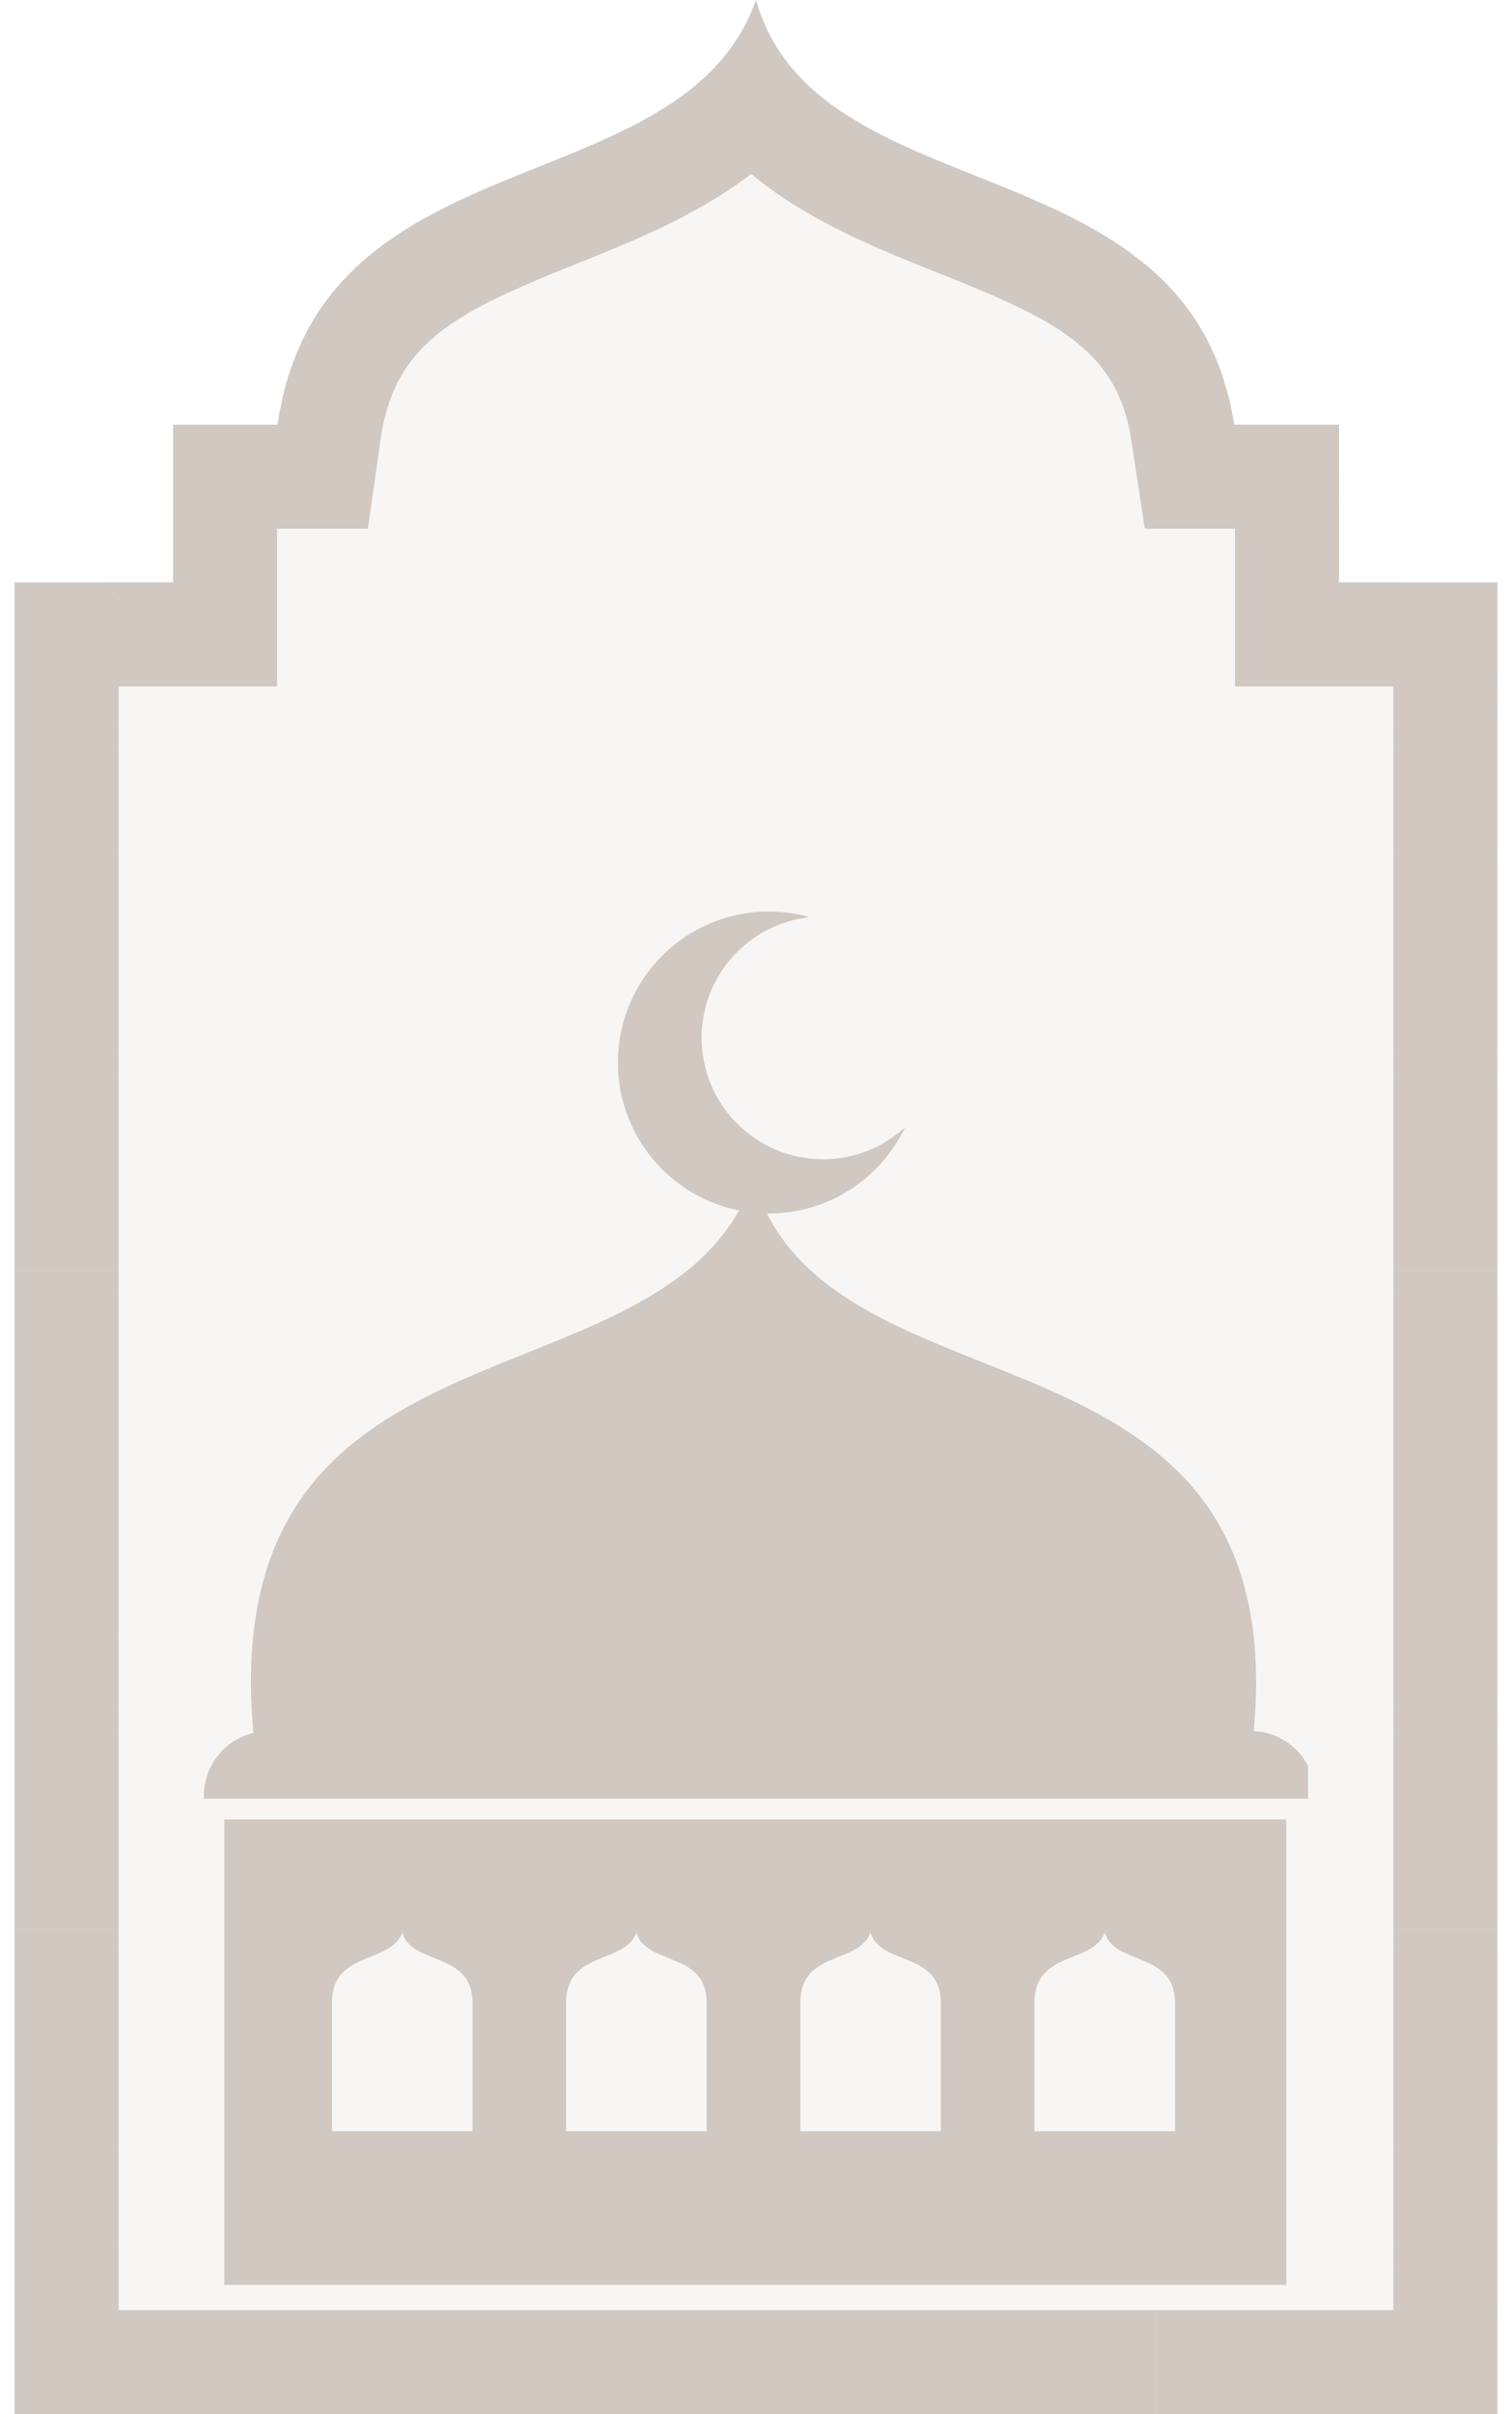 <svg width="94" height="150" viewBox="0 0 94 150" fill="none" xmlns="http://www.w3.org/2000/svg">
<g clip-path="url(#clip0_5647_50978)">
<path d="M58.491 124.434C58.491 121.216 54.716 122.153 54.122 120.065C53.411 122.067 49.753 121.16 49.753 124.434V132.419H58.491V124.434Z" fill="#614730" fill-opacity="0.05"/>
<path d="M43.934 124.434C43.934 121.216 40.16 122.153 39.565 120.065C38.855 122.067 35.196 121.16 35.196 124.434V132.419H43.934V124.434Z" fill="#614730" fill-opacity="0.05"/>
<path d="M29.378 124.434C29.378 121.216 25.602 122.153 25.009 120.065C24.298 122.067 20.639 121.16 20.639 124.434V132.419H29.378V124.434Z" fill="#614730" fill-opacity="0.05"/>
<path d="M20.713 143.532H86.624V42.656H76.777V32.854H71.174L70.835 30.638L70.806 30.446L70.335 27.362C69.911 24.584 68.769 22.735 66.869 21.229C66.745 21.13 66.615 21.033 66.485 20.937C66.372 20.855 66.257 20.773 66.14 20.692C66.047 20.628 65.957 20.563 65.862 20.5C63.987 19.276 61.526 18.238 58.446 17.007C58.373 16.978 58.306 16.951 58.233 16.921C54.47 15.421 50.181 13.71 46.702 10.807C45.377 11.823 43.96 12.681 42.515 13.437C42.503 13.443 42.492 13.45 42.48 13.456C40.365 14.56 38.192 15.446 36.167 16.259C36.083 16.293 35.995 16.328 35.911 16.363C32.393 17.772 29.67 18.93 27.673 20.399C27.332 20.65 27.009 20.908 26.711 21.18C25.055 22.689 24.048 24.565 23.66 27.297L23.358 29.415L23.3 29.826L23.129 31.025L22.868 32.854H17.224V42.656H7.375V143.532H20.713H20.713ZM79.965 141.967H13.946V113.046H79.965V141.967ZM12.675 111.571C12.675 109.674 13.99 108.093 15.756 107.666C15.651 106.639 15.597 105.592 15.597 104.522C15.597 82.241 39.26 87.021 45.942 75.212C41.648 74.353 38.412 70.564 38.412 66.017C38.412 60.837 42.612 56.638 47.792 56.638C48.668 56.638 49.516 56.761 50.32 56.985C46.55 57.406 43.619 60.601 43.619 64.482C43.619 68.65 46.998 72.027 51.164 72.027C53.131 72.027 54.922 71.274 56.264 70.042C54.758 73.207 51.53 75.397 47.791 75.397L47.68 75.391C53.799 87.584 78.089 82.683 78.089 104.522C78.089 105.555 78.036 106.567 77.938 107.56C79.417 107.624 80.677 108.481 81.323 109.722V111.758H12.675V111.571Z" fill="#614730" fill-opacity="0.05"/>
<path d="M73.048 124.434C73.048 121.216 69.274 122.153 68.679 120.065C67.968 122.067 64.31 121.16 64.31 124.434V132.419H73.048V124.434Z" fill="#614730" fill-opacity="0.05"/>
<path d="M76.777 42.655H80.746L87.215 36.187H83.244V31.236L76.777 36.692V42.655Z" fill="#614730" fill-opacity="0.3"/>
<path d="M93.093 52.974H86.624V65.359H93.093V52.974Z" fill="#614730" fill-opacity="0.3"/>
<path d="M93.093 66.599H86.624V78.984H93.093V66.599Z" fill="#614730" fill-opacity="0.3"/>
<path d="M11.939 143.531L9.744 150H20.714V143.531H11.939Z" fill="#614730" fill-opacity="0.3"/>
<path d="M86.624 51.736H93.093V43.867L86.624 46.445V51.736Z" fill="#614730" fill-opacity="0.3"/>
<path d="M83.244 42.656H86.624V45.111L93.093 42.534V36.188H88.967L82.498 42.656H83.244Z" fill="#614730" fill-opacity="0.3"/>
<path d="M33.575 143.531H21.953V150H33.575V143.531Z" fill="#614730" fill-opacity="0.3"/>
<path d="M93.093 80.224H86.624V92.61H93.093V80.224Z" fill="#614730" fill-opacity="0.3"/>
<path d="M93.093 107.474H86.624V119.86H93.093V107.474Z" fill="#614730" fill-opacity="0.3"/>
<path d="M86.624 139.45L93.093 142.638V134.723H86.624V139.45Z" fill="#614730" fill-opacity="0.3"/>
<path d="M73.119 143.531V150H84.089L81.894 143.531H73.119Z" fill="#614730" fill-opacity="0.3"/>
<path d="M86.624 143.531H83.202L85.398 150H93.092V144.018L86.624 140.83V143.531Z" fill="#614730" fill-opacity="0.3"/>
<path d="M71.88 143.531H60.535V150H71.88V143.531Z" fill="#614730" fill-opacity="0.3"/>
<path d="M93.093 93.849H86.624V106.235H93.093V93.849Z" fill="#614730" fill-opacity="0.3"/>
<path d="M93.093 121.098H86.624V133.484H93.093V121.098Z" fill="#614730" fill-opacity="0.3"/>
<path d="M59.296 143.531H47.674V150H59.296V143.531Z" fill="#614730" fill-opacity="0.3"/>
<path d="M46.436 143.531H34.813V150H46.436V143.531Z" fill="#614730" fill-opacity="0.3"/>
<path d="M7.376 80.224H0.907V92.61H7.376V80.224Z" fill="#614730" fill-opacity="0.3"/>
<path d="M7.376 52.974H0.907V65.359H7.376V52.974Z" fill="#614730" fill-opacity="0.3"/>
<path d="M7.376 66.599H0.907V78.984H7.376V66.599Z" fill="#614730" fill-opacity="0.3"/>
<path d="M7.376 46.594L0.907 44.018V51.736H7.376V46.594Z" fill="#614730" fill-opacity="0.3"/>
<path d="M7.376 134.723H0.907V142.556L7.376 139.367V134.723Z" fill="#614730" fill-opacity="0.3"/>
<path d="M7.376 42.656H10.757H11.124L4.656 36.188H0.907V42.684L7.376 45.261V42.656Z" fill="#614730" fill-opacity="0.3"/>
<path d="M10.631 143.531H7.376V140.748L0.907 143.936V150H8.436L10.631 143.531Z" fill="#614730" fill-opacity="0.3"/>
<path d="M7.376 121.098H0.907V133.484H7.376V121.098Z" fill="#614730" fill-opacity="0.3"/>
<path d="M7.376 107.474H0.907V119.86H7.376V107.474Z" fill="#614730" fill-opacity="0.3"/>
<path d="M7.376 101.777L7.285 101.733L7.376 101.548V93.849H0.907V106.235H7.376V101.777Z" fill="#614730" fill-opacity="0.3"/>
<path d="M17.563 24.733C17.443 25.263 17.339 25.812 17.257 26.386H10.757V29.936L17.225 35.392V32.855H22.869L23.13 31.026L17.563 24.734V24.733Z" fill="#614730" fill-opacity="0.3"/>
<path d="M22.433 16.344C22.427 16.345 22.423 16.347 22.418 16.348C20.462 18.108 18.887 20.333 17.952 23.303L23.359 29.414L23.66 27.296C24.049 24.564 25.056 22.688 26.712 21.178L22.433 16.343V16.344Z" fill="#614730" fill-opacity="0.3"/>
<path d="M35.015 16.725C35.009 16.727 35.003 16.729 34.997 16.732L31.398 11.211C28.546 12.389 25.743 13.694 23.378 15.543L27.674 20.398C29.496 19.058 31.931 17.974 35.015 16.724V16.725Z" fill="#614730" fill-opacity="0.3"/>
<path d="M17.225 42.656V37.011L10.757 31.556V36.187H6.408L12.876 42.656H17.225Z" fill="#614730" fill-opacity="0.3"/>
<path d="M42.481 13.456L39.97 7.482C37.698 8.718 35.136 9.701 32.566 10.736L36.168 16.26C38.194 15.448 40.366 14.562 42.481 13.456Z" fill="#614730" fill-opacity="0.3"/>
<path d="M49.983 13.093C49.975 13.088 49.966 13.083 49.957 13.078L52.488 7.056C49.923 5.375 47.914 3.209 47.001 0C45.889 3.131 43.726 5.225 41.052 6.859L43.574 12.857C43.574 12.857 43.566 12.861 43.563 12.863C43.564 12.864 43.565 12.865 43.566 12.866C44.646 12.254 45.701 11.576 46.702 10.807C47.73 11.665 48.829 12.416 49.963 13.09C49.97 13.09 49.976 13.091 49.983 13.092V13.093Z" fill="#614730" fill-opacity="0.3"/>
<path d="M60.893 11.019C60.893 11.019 60.892 11.018 60.891 11.018C58.316 9.991 55.773 8.989 53.556 7.712L51.038 13.701C51.025 13.694 51.013 13.686 51 13.679C51.002 13.681 51.003 13.684 51.004 13.685C53.076 14.816 55.23 15.717 57.269 16.536C57.27 16.536 57.273 16.536 57.275 16.536L60.876 11.012C60.882 11.015 60.887 11.017 60.893 11.019Z" fill="#614730" fill-opacity="0.3"/>
<path d="M70.203 15.66C70.2 15.656 70.198 15.651 70.196 15.646C67.758 13.886 64.898 12.633 62.024 11.471C62.023 11.471 62.022 11.471 62.02 11.471C62.03 11.474 62.039 11.478 62.049 11.482L58.447 17.006C61.527 18.237 63.988 19.275 65.863 20.5H65.861L70.167 15.632C70.18 15.641 70.191 15.651 70.203 15.66H70.203Z" fill="#614730" fill-opacity="0.3"/>
<path d="M75.891 23.054C75.893 23.06 75.895 23.065 75.896 23.07C75.897 23.068 75.898 23.065 75.9 23.061C74.88 20.206 73.21 18.078 71.167 16.395C71.16 16.394 71.155 16.392 71.15 16.392L66.87 21.228C68.77 22.735 69.912 24.584 70.336 27.361L70.597 29.075L70.593 29.044L75.893 23.054H75.891Z" fill="#614730" fill-opacity="0.3"/>
<path d="M76.729 26.386C76.624 25.699 76.485 25.05 76.322 24.43C76.319 24.426 76.314 24.423 76.312 24.42C76.312 24.42 76.312 24.42 76.311 24.419C76.313 24.427 76.315 24.434 76.317 24.442L70.835 30.638L71.174 32.854H76.777V35.072L83.245 29.615V26.386H76.729Z" fill="#614730" fill-opacity="0.3"/>
<path d="M7.376 133.484H0.907V134.723H7.376V133.484Z" fill="#614730" fill-opacity="0.3"/>
<path d="M93.093 133.484H86.624V134.723H93.093V133.484Z" fill="#614730" fill-opacity="0.3"/>
<path d="M7.285 101.733L7.376 101.777V101.548L7.285 101.733Z" fill="#614730" fill-opacity="0.3"/>
<path d="M86.624 140.831L93.093 144.019V142.638L86.624 139.45V140.831Z" fill="#614730" fill-opacity="0.3"/>
<path d="M81.894 143.531L84.089 150H85.398L83.202 143.531H81.894Z" fill="#614730" fill-opacity="0.3"/>
<path d="M73.119 143.531H71.881V150H73.119V143.531Z" fill="#614730" fill-opacity="0.3"/>
<path d="M7.376 139.368L0.907 142.556V143.937L7.376 140.749V139.368Z" fill="#614730" fill-opacity="0.3"/>
<path d="M10.631 143.531L8.436 150H9.744L11.939 143.531H10.631Z" fill="#614730" fill-opacity="0.3"/>
<path d="M21.952 143.531H20.714V150H21.952V143.531Z" fill="#614730" fill-opacity="0.3"/>
<path d="M34.813 143.531H33.575V150H34.813V143.531Z" fill="#614730" fill-opacity="0.3"/>
<path d="M47.674 143.531H46.435V150H47.674V143.531Z" fill="#614730" fill-opacity="0.3"/>
<path d="M60.535 143.531H59.296V150H60.535V143.531Z" fill="#614730" fill-opacity="0.3"/>
<path d="M93.093 119.859H86.624V121.098H93.093V119.859Z" fill="#614730" fill-opacity="0.3"/>
<path d="M7.376 119.859H0.907V121.098H7.376V119.859Z" fill="#614730" fill-opacity="0.3"/>
<path d="M93.093 106.234H86.624V107.473H93.093V106.234Z" fill="#614730" fill-opacity="0.3"/>
<path d="M7.376 106.234H0.907V107.473H7.376V106.234Z" fill="#614730" fill-opacity="0.3"/>
<path d="M7.376 92.61H0.907V93.849H7.376V92.61Z" fill="#614730" fill-opacity="0.3"/>
<path d="M93.093 92.61H86.624V93.849H93.093V92.61Z" fill="#614730" fill-opacity="0.3"/>
<path d="M7.376 78.985H0.907V80.224H7.376V78.985Z" fill="#614730" fill-opacity="0.3"/>
<path d="M93.093 78.985H86.624V80.224H93.093V78.985Z" fill="#614730" fill-opacity="0.3"/>
<path d="M93.093 65.36H86.624V66.599H93.093V65.36Z" fill="#614730" fill-opacity="0.3"/>
<path d="M7.376 65.36H0.907V66.599H7.376V65.36Z" fill="#614730" fill-opacity="0.3"/>
<path d="M7.376 51.735H0.907V52.974H7.376V51.735Z" fill="#614730" fill-opacity="0.3"/>
<path d="M93.093 51.735H86.624V52.974H93.093V51.735Z" fill="#614730" fill-opacity="0.3"/>
<path d="M86.624 46.444L93.093 43.867V42.533L86.624 45.111V46.444Z" fill="#614730" fill-opacity="0.3"/>
<path d="M82.498 42.656L88.966 36.188H87.215L80.746 42.656H82.498Z" fill="#614730" fill-opacity="0.3"/>
<path d="M76.777 36.187V36.692L83.244 31.236V29.615L76.777 35.072V36.187Z" fill="#614730" fill-opacity="0.3"/>
<path d="M76.317 24.442C76.191 23.962 76.05 23.498 75.891 23.055L70.591 29.044L70.805 30.446L70.834 30.638L76.316 24.442H76.317Z" fill="#614730" fill-opacity="0.3"/>
<path d="M66.485 20.937C66.616 21.034 66.745 21.13 66.869 21.229L71.15 16.391C70.831 16.129 70.503 15.876 70.166 15.634L65.86 20.5H65.862C65.958 20.564 66.047 20.63 66.14 20.693C66.258 20.774 66.373 20.855 66.485 20.938V20.937Z" fill="#614730" fill-opacity="0.3"/>
<path d="M58.446 17.007L62.048 11.483C61.657 11.325 61.266 11.168 60.876 11.013L57.273 16.538C57.595 16.667 57.917 16.797 58.233 16.922C58.306 16.951 58.373 16.979 58.446 17.008V17.007Z" fill="#614730" fill-opacity="0.3"/>
<path d="M51.039 13.7L53.557 7.711L53.559 7.706C53.193 7.495 52.838 7.276 52.491 7.049L52.489 7.056L49.957 13.078C50.316 13.291 50.674 13.503 51.039 13.701V13.7Z" fill="#614730" fill-opacity="0.3"/>
<path d="M7.376 45.261L0.907 42.684V44.017L7.376 46.594V45.261Z" fill="#614730" fill-opacity="0.3"/>
<path d="M12.876 42.656L6.408 36.188H4.656L11.124 42.656H12.876Z" fill="#614730" fill-opacity="0.3"/>
<path d="M17.225 36.187V35.391L10.757 29.936V31.556L17.225 37.011V36.187Z" fill="#614730" fill-opacity="0.3"/>
<path d="M23.359 29.415L17.949 23.3C17.805 23.759 17.674 24.234 17.562 24.731L23.131 31.025L23.302 29.826L23.36 29.415L23.359 29.415Z" fill="#614730" fill-opacity="0.3"/>
<path d="M27.674 20.399L23.376 15.541C23.05 15.796 22.735 16.062 22.427 16.337L26.711 21.179C27.009 20.908 27.333 20.649 27.673 20.398L27.674 20.399Z" fill="#614730" fill-opacity="0.3"/>
<path d="M35.912 16.362C35.996 16.328 36.083 16.293 36.168 16.259L32.566 10.734L32.546 10.742C32.178 10.891 31.81 11.04 31.443 11.191L31.398 11.21L34.997 16.731C35.298 16.609 35.597 16.488 35.912 16.361V16.362Z" fill="#614730" fill-opacity="0.3"/>
<path d="M42.481 13.456C42.493 13.45 42.504 13.444 42.516 13.438C42.871 13.251 43.222 13.056 43.573 12.857L41.051 6.859L41.049 6.854C40.697 7.07 40.337 7.278 39.968 7.479L39.97 7.482L42.481 13.455V13.456Z" fill="#614730" fill-opacity="0.3"/>
<path d="M13.946 141.966H79.965V113.045H13.946V141.966ZM64.31 124.435C64.31 121.16 67.968 122.068 68.679 120.066C69.274 122.152 73.048 121.216 73.048 124.435V132.419H64.31V124.435ZM49.753 124.435C49.753 121.16 53.41 122.068 54.122 120.066C54.716 122.152 58.491 121.216 58.491 124.435V132.419H49.753V124.435ZM35.195 124.435C35.195 121.16 38.854 122.068 39.564 120.066C40.159 122.152 43.933 121.216 43.933 124.435V132.419H35.195V124.435ZM20.639 124.435C20.639 121.16 24.297 122.068 25.008 120.066C25.602 122.152 29.377 121.216 29.377 124.435V132.419H20.639V124.435Z" fill="#614730" fill-opacity="0.3"/>
<path d="M81.325 111.446V109.72C80.679 108.48 79.419 107.623 77.94 107.558C78.038 106.566 78.091 105.555 78.091 104.521C78.091 82.682 53.801 87.582 47.682 75.389L47.793 75.395C51.532 75.395 54.76 73.207 56.266 70.041C54.924 71.273 53.133 72.026 51.166 72.026C47 72.026 43.621 68.648 43.621 64.481C43.621 60.6 46.552 57.405 50.322 56.984C49.517 56.76 48.67 56.637 47.794 56.637C42.615 56.637 38.414 60.836 38.414 66.016C38.414 70.562 41.65 74.352 45.944 75.211C39.261 87.019 15.599 82.239 15.599 104.521C15.599 105.591 15.653 106.638 15.758 107.664C13.992 108.092 12.677 109.673 12.677 111.569V111.757H81.327V111.445L81.325 111.446Z" fill="#614730" fill-opacity="0.3"/>
</g>
<defs>
<clipPath id="clip0_5647_50978">
<rect width="92.185" height="150" fill="white" transform="translate(0.907)"/>
</clipPath>
</defs>
</svg>
